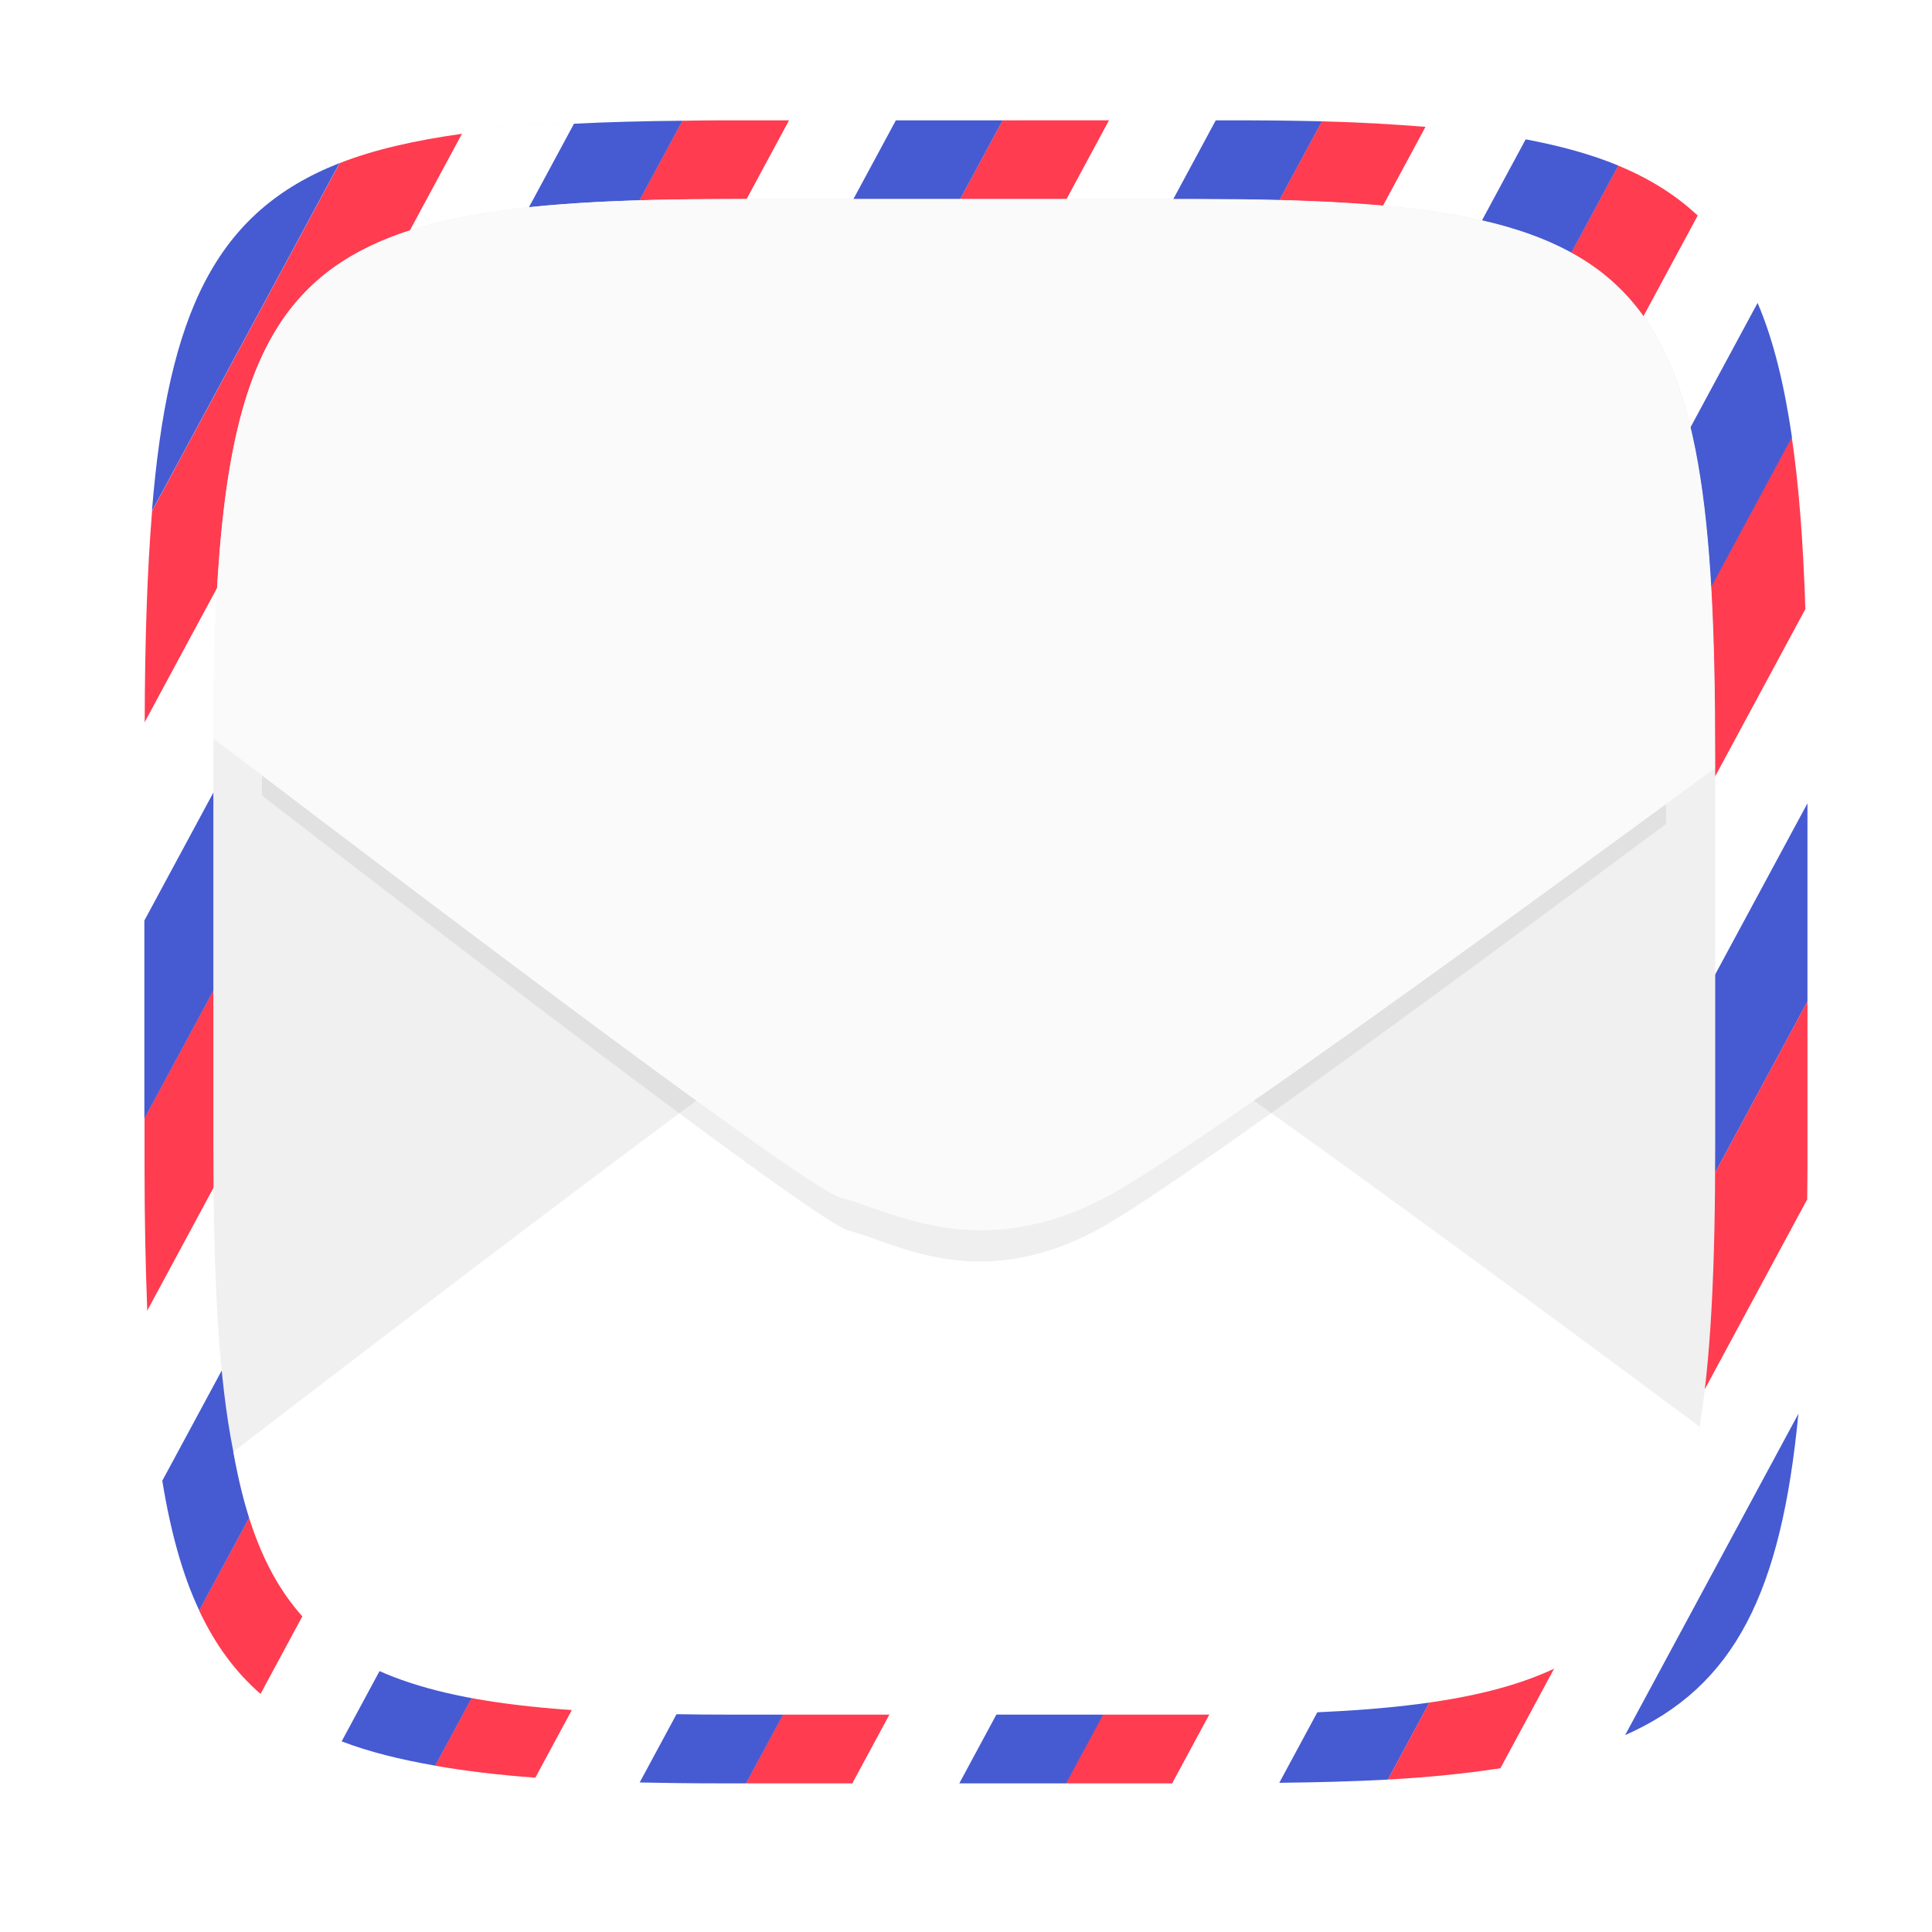 <?xml version="1.0" encoding="UTF-8"?>
<!-- Created with Inkscape (http://www.inkscape.org/) -->
<svg width="64" height="64" version="1.1" viewBox="0 0 16.933 16.933" xmlns="http://www.w3.org/2000/svg" xmlns:cc="http://creativecommons.org/ns#" xmlns:dc="http://purl.org/dc/elements/1.1/" xmlns:rdf="http://www.w3.org/1999/02/22-rdf-syntax-ns#">
 <defs>
  <filter id="filter2761" x="-.024" y="-.024" width="1.048" height="1.048" color-interpolation-filters="sRGB">
   <feGaussianBlur stdDeviation="0.146"/>
  </filter>
  <filter id="filter2470" x="-.051" y="-.074" width="1.101" height="1.147" color-interpolation-filters="sRGB">
   <feGaussianBlur stdDeviation="0.277"/>
  </filter>
 </defs>
 <path d="m10.709 1.05c4.405 0 5.035 0.673 5.035 5.388v3.776c0 4.715-0.63 5.388-5.035 5.388h-4.483c-4.405 0-5.035-0.673-5.035-5.388v-3.776c0-4.715 0.63-5.388 5.035-5.388z" enable-background="new" fill="#141414" filter="url(#filter2761)" opacity=".3"/>
 <path d="m10.692 1.05c4.405 0 5.035 0.673 5.035 5.388v3.776c0 4.715-0.63 5.388-5.035 5.388h-4.483c-4.405 0-5.035-0.673-5.035-5.388v-3.776c0-4.715 0.63-5.388 5.035-5.388z" enable-background="new" fill="#fff"/>
 <g transform="translate(24.617 20.567)">
  <rect transform="matrix(1 0 -.475 .88 0 0)" x="4.211" y="-20.515" width=".935" height="17.96" fill="#ff3c50"/>
  <rect transform="matrix(1 0 -.475 .88 0 0)" x="5.143" y="-20.515" width=".935" height="17.96" fill="#fff"/>
  <rect transform="matrix(1 0 -.475 .88 0 0)" x="6.078" y="-20.515" width=".935" height="17.96" fill="#465ad2"/>
 </g>
 <g transform="translate(-56.355 -2.088)">
  <path transform="scale(.265)" d="m245.82 11.859-26.574 49.283c0.526 1.12 1.192 2.034 2.041 2.769l28.064-52.053z" fill="#ff3c50"/>
  <path transform="scale(.265)" d="m249.34 11.859-28.064 52.047c0.748 0.65 1.638 1.162 2.688 1.566l28.908-53.613z" fill="#fff"/>
  <path transform="scale(.265)" d="m252.87 11.859-28.91 53.613c0.9 0.347 1.944 0.603 3.1 0.805l29.324-54.385c-0.937-0.023-1.926-0.033-2.973-0.033z" fill="#465ad2"/>
  <path transform="scale(.265)" d="m236.47 11.859c-0.438 0-0.826 0.01-1.244 0.014l-17.785 32.984v1.639c0 1.737 0.034 3.289 0.09 4.748l21.234-39.385z" fill="#ff3c50"/>
  <path transform="scale(.265)" d="m238.76 11.859-21.229 39.369c0.082 2.144 0.236 4.023 0.498 5.629l24.262-44.998z" fill="#fff"/>
  <path transform="scale(.265)" d="m242.29 11.859-24.262 44.994c0.275 1.689 0.667 3.111 1.221 4.289l26.572-49.283z" fill="#465ad2"/>
  <path transform="scale(.265)" d="m227.95 12.303c-1.558 0.218-2.916 0.523-4.055 0.971l-6.205 11.508c-0.164 2.017-0.238 4.325-0.244 7.002z" fill="#ff3c50"/>
  <path transform="scale(.265)" d="m231.65 11.971c-1.358 0.068-2.594 0.178-3.709 0.334l-10.496 19.461c-4e-4 0.159-4e-3 0.298-4e-3 0.459v6.102z" fill="#fff"/>
  <path transform="scale(.265)" d="m235.23 11.873c-1.281 0.011-2.48 0.042-3.586 0.098l-14.209 26.354v6.551z" fill="#465ad2"/>
  <path transform="scale(.265)" d="m223.89 13.273c-4.094 1.608-5.672 4.951-6.205 11.508z" fill="#465ad2"/>
  <path transform="scale(.265)" d="m271.92 22.33-24.014 44.531h3.533l20.932-38.82c-0.07-2.177-0.21-4.071-0.451-5.711z" fill="#ff3c50"/>
  <path transform="scale(.265)" d="m272.37 28.027-20.941 38.834h1.982c0.549 0 1.042-0.012 1.561-0.018l17.467-32.395v-2.225c0-1.52-0.026-2.892-0.068-4.197z" fill="#fff"/>
  <path transform="scale(.265)" d="m272.44 34.447-17.469 32.396c1.281-0.015 2.489-0.046 3.592-0.107l13.877-25.738z" fill="#465ad2"/>
  <path transform="scale(.265)" d="m266.18 13.355-28.852 53.506h3.533l27.955-51.846c-0.73-0.686-1.601-1.231-2.637-1.66z" fill="#ff3c50"/>
  <path transform="scale(.265)" d="m268.81 15.012-27.959 51.85h3.533l26.4-48.963c-0.502-1.168-1.152-2.115-1.975-2.887z" fill="#fff"/>
  <path transform="scale(.265)" d="m270.79 17.898-26.402 48.963h3.533l24.006-44.52c-0.254-1.736-0.613-3.224-1.137-4.443z" fill="#465ad2"/>
  <path transform="scale(.265)" d="m256.38 11.893-29.326 54.385c1.003 0.176 2.104 0.308 3.32 0.396l29.439-54.598c-1.065-0.085-2.186-0.153-3.434-0.184z" fill="#ff3c50"/>
  <path transform="scale(.265)" d="m259.81 12.074-29.441 54.598c1.064 0.078 2.205 0.133 3.447 0.16l29.301-54.344c-0.991-0.186-2.1-0.318-3.307-0.414z" fill="#fff"/>
  <path transform="scale(.265)" d="m263.12 12.488-29.303 54.344c0.846 0.018 1.72 0.029 2.654 0.029h0.863l28.85-53.506c-0.89-0.369-1.914-0.651-3.064-0.867z" fill="#465ad2"/>
  <path transform="scale(.265)" d="m272.44 40.996-13.879 25.74c1.38-0.076 2.612-0.204 3.736-0.377l10.133-18.793c2e-3 -0.363 0.01-0.694 0.01-1.07z" fill="#ff3c50"/>
  <path transform="scale(.265)" d="m272.43 47.551-10.145 18.811c1.599-0.245 2.981-0.59 4.125-1.096l5.729-10.625c0.194-2.016 0.275-4.376 0.291-7.09z" fill="#fff"/>
  <path transform="scale(.265)" d="m272.14 54.637-5.731 10.629c3.641-1.609 5.164-4.745 5.731-10.629z" fill="#465ad2"/>
 </g>
 <path d="m10.479 1.744c3.985 0 4.554 0.609 4.554 4.874v3.416c0 4.265-0.569 4.874-4.554 4.874h-4.055c-3.985 0-4.554-0.609-4.554-4.874v-3.416c0-4.265 0.569-4.874 4.554-4.874z" enable-background="new" fill="#f0f0f0" stroke-width=".905"/>
 <circle cx="19.731" cy="-12.184" r="7.937" fill-opacity="0" stroke-width=".416"/>
 <path d="m27.97-7.079s5.928 4.566 6.252 4.647c0.324 0.081 0.889 0.433 1.718 0 0.829-0.433 6.128-4.395 6.128-4.395v-5.312h-14.102z" fill="#c8cfd3"/>
 <path d="m11.274-12.474c-4.03 0-5.471 0.462-5.939 3.118 1.326 1.02 7.209 5.536 7.601 5.634 0.436 0.109 1.199 0.585 2.318 0 0.922-0.482 5.736-4.045 7.471-5.336-0.417-2.91-1.809-3.416-5.98-3.416z" enable-background="new" fill="#fafafa" stroke-width="1.22"/>
 <path d="m6.434 15.028c-2.978 0-4.043-0.341-4.389-2.304 0.98-0.753 5.328-4.091 5.617-4.163 0.323-0.081 0.886-0.432 1.713 0 0.682 0.356 4.239 2.989 5.521 3.943-0.308 2.151-1.337 2.524-4.419 2.524z" enable-background="new" fill="#fff" stroke-width=".902"/>
 <path transform="matrix(.935 0 0 .947 .549 .845)" d="m6.421 1.745c-3.936 0-4.538 0.6-4.553 4.725 2.217 1.69 5.222 3.957 5.5 4.027 0.436 0.109 1.199 0.585 2.318 0 0.655-0.343 3.259-2.231 5.344-3.764v-0.114c0-4.265-0.569-4.873-4.554-4.873z" enable-background="new" filter="url(#filter2470)" opacity=".25" stroke-width=".905"/>
 <path d="m6.421 1.745c-3.936 0-4.538 0.6-4.553 4.725 2.217 1.69 5.222 3.957 5.5 4.027 0.436 0.109 1.199 0.585 2.318 0 0.655-0.343 3.259-2.231 5.344-3.764v-0.114c0-4.265-0.569-4.873-4.554-4.873z" enable-background="new" fill="#fafafa" stroke-width=".905"/>
</svg>
